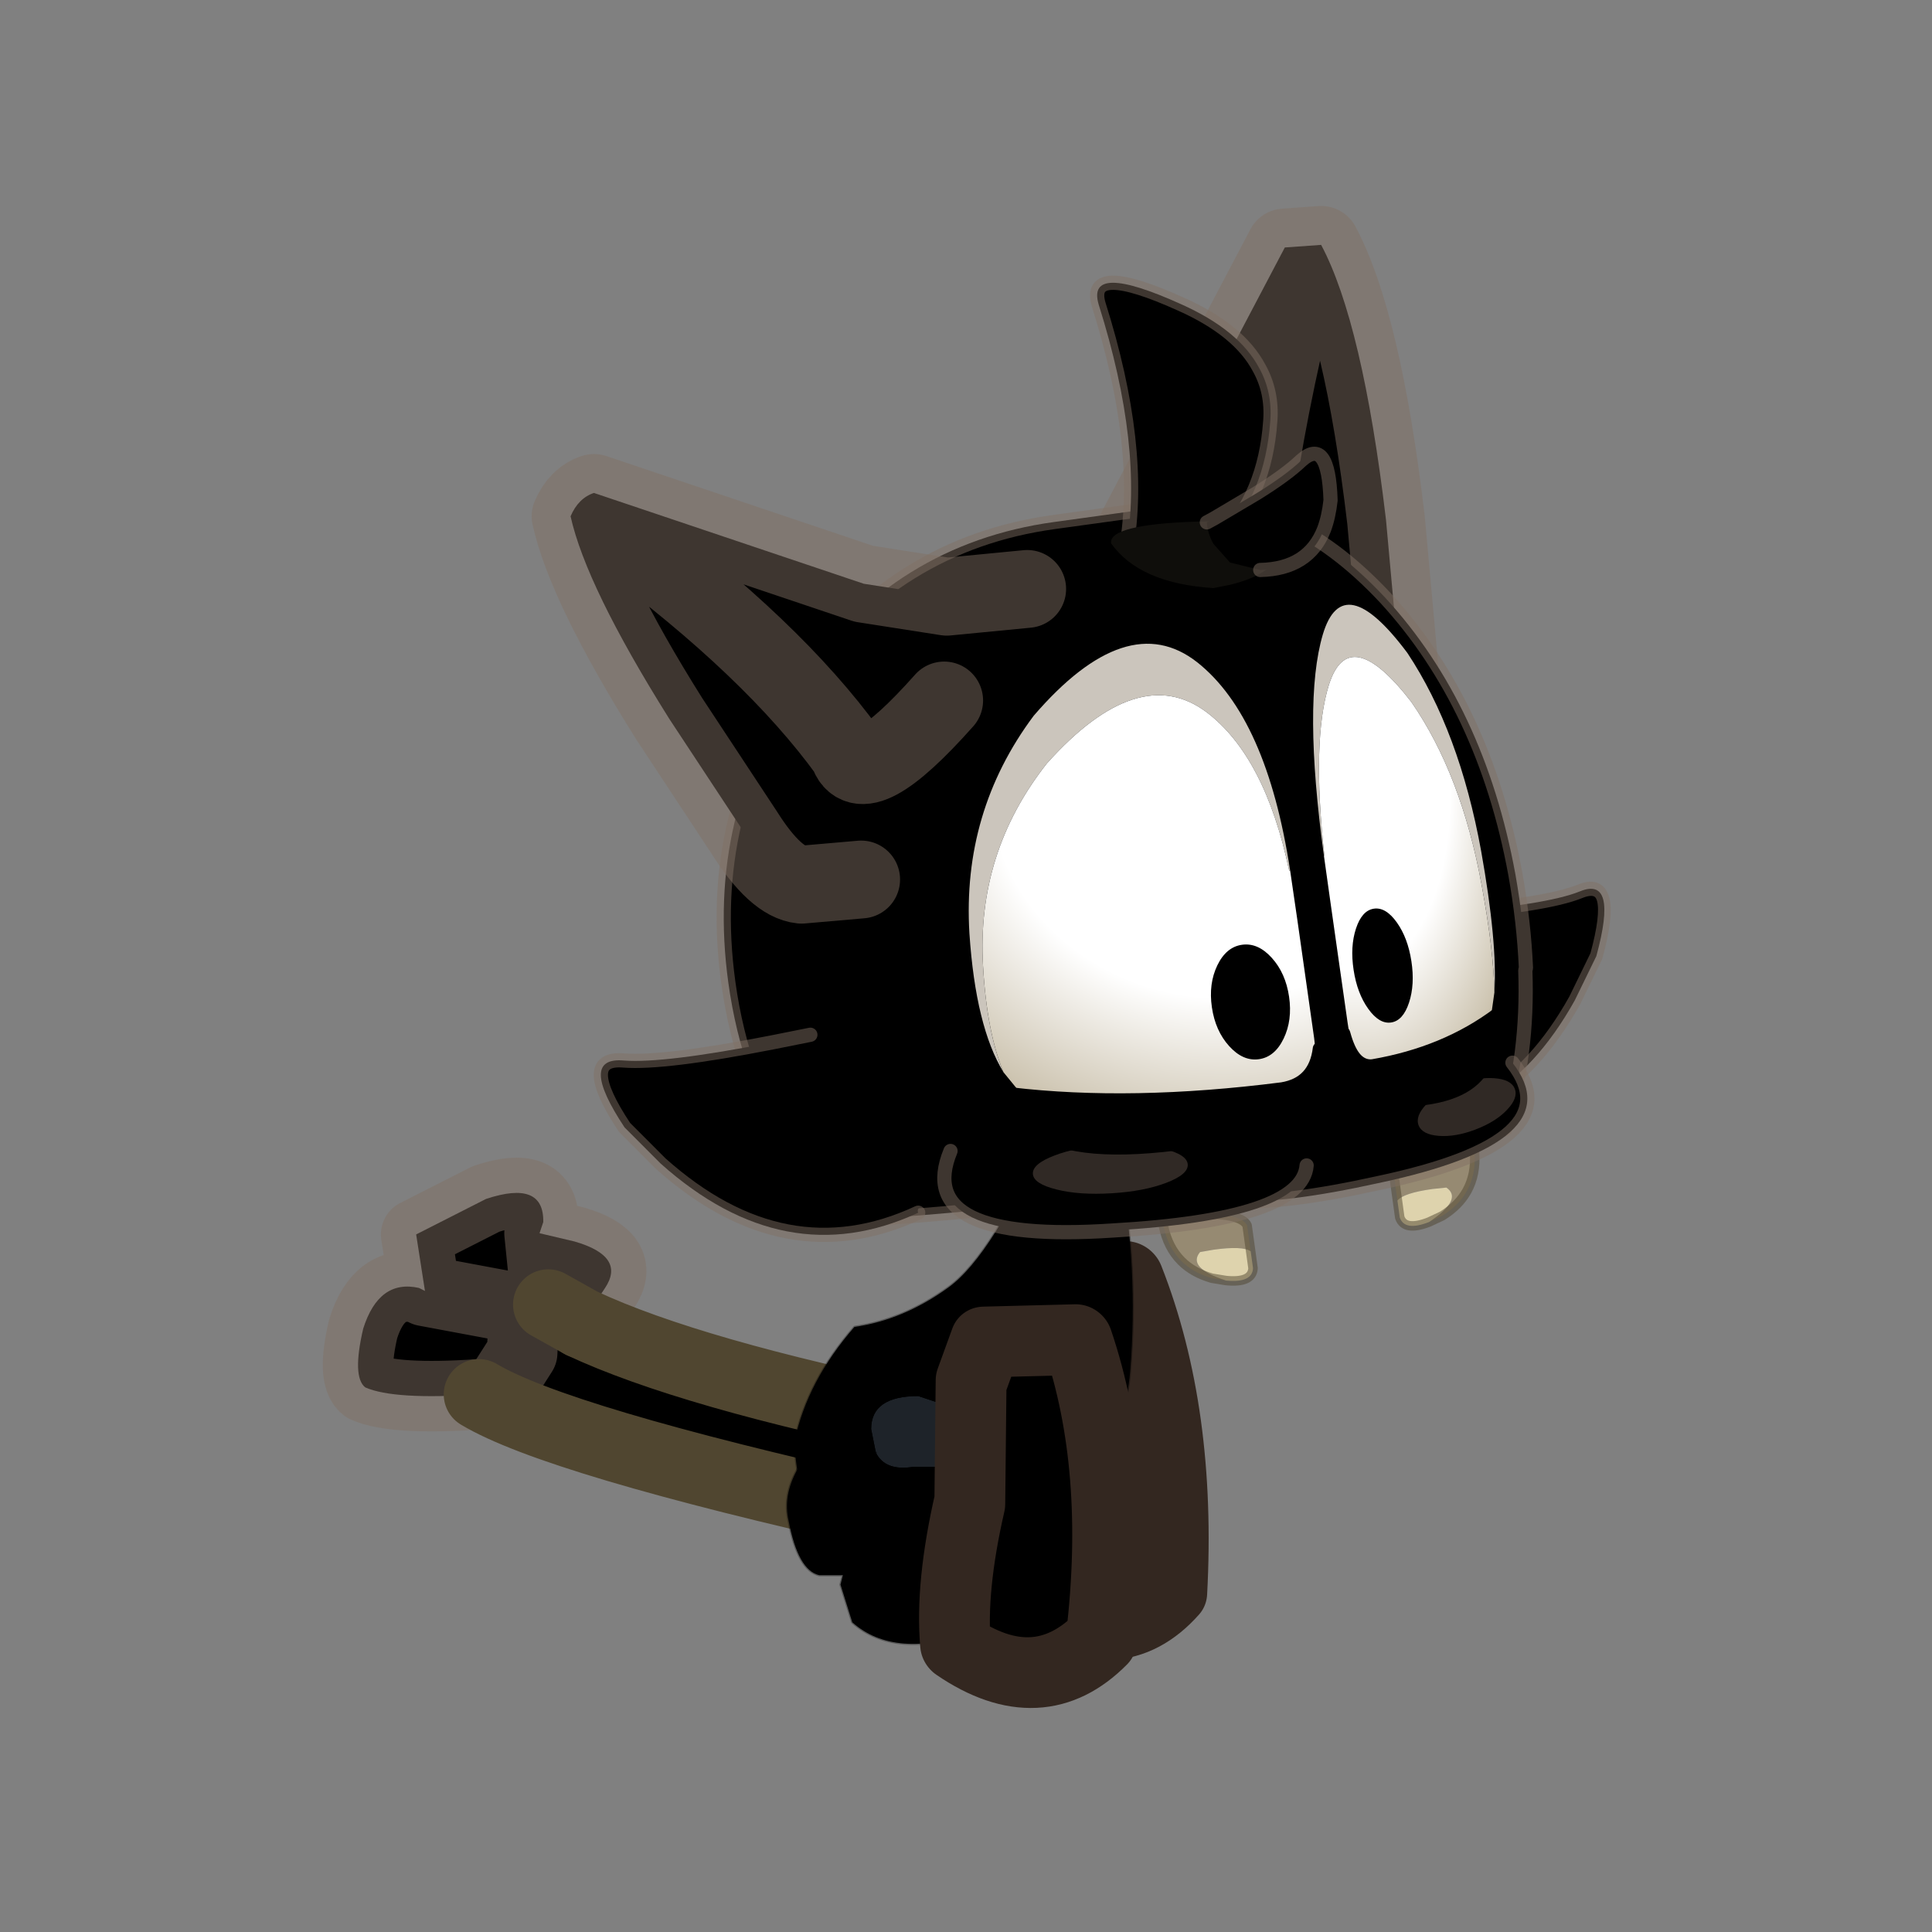 <?xml version="1.0" encoding="UTF-8" standalone="no"?>
<svg xmlns:xlink="http://www.w3.org/1999/xlink" height="440.0px" width="440.0px" xmlns="http://www.w3.org/2000/svg">
  <rect width="100%" height="100%" fill="#808080" stroke="none"/>
  <g transform="matrix(10.0, 0.0, 0.0, 10.0, 0.0, 0.0)">
    <use height="44.0" transform="matrix(0.909, 0.0, 0.0, 0.909, 2.0, 2.0)" width="44.0" xlink:href="#sprite0"/>
  </g>
  <defs>
    <g id="sprite0" transform="matrix(1.0, 0.0, 0.0, 1.0, 0.0, 0.0)">
      <use height="44.0" transform="matrix(1.0, 0.0, 0.0, 1.0, 0.0, 0.0)" width="44.0" xlink:href="#shape0"/>
      <use height="10.65" transform="matrix(1.118, -0.37, 0.37, 1.118, 4.67, 28.664)" width="13.1" xlink:href="#sprite1"/>
      <use height="9.2" transform="matrix(1.181, 0.0, 0.092, 1.181, 21.901, 28.541)" width="4.8" xlink:href="#sprite2"/>
      <use height="10.6" transform="matrix(1.071, -0.101, 0.0, 1.181, 17.707, 25.045)" width="8.4" xlink:href="#sprite3"/>
      <use height="5.4" transform="matrix(1.181, 0.0, 0.0, 1.181, 17.5, 32.6)" width="4.1" xlink:href="#sprite4"/>
      <use height="13.2" transform="matrix(1.3, 0.0, 0.0, 1.3, 20.695, 2.83)" width="10.15" xlink:href="#sprite5"/>
      <use height="20.05" transform="matrix(1.3, 0.0, 0.0, 1.3, 12.63, 4.215)" width="20.15" xlink:href="#sprite6"/>
      <use height="11.3" transform="matrix(1.3, 0.0, 0.0, 1.3, 21.065, 12.57)" width="11.35" xlink:href="#sprite14"/>
      <use height="9.05" transform="matrix(1.3, 0.0, 0.0, 1.3, 11.12, 9.175)" width="10.3" xlink:href="#sprite16"/>
      <use height="8.8" transform="matrix(1.181, 0.0, 0.057, 1.181, 20.427, 30.182)" width="4.85" xlink:href="#sprite17"/>
    </g>
    <g id="shape0" transform="matrix(1.0, 0.0, 0.0, 1.0, 0.0, 0.0)">
      <path d="M44.0 44.0 L0.0 44.0 0.0 0.0 44.0 0.0 44.0 44.0" fill="#43adca" fill-opacity="0.0" fill-rule="evenodd" stroke="none"/>
    </g>
    <g id="sprite1" transform="matrix(1.0, 0.0, 0.0, 1.0, 1.75, 1.55)">
      <use height="10.65" transform="matrix(1.0, 0.0, 0.0, 1.0, -1.75, -1.55)" width="13.1" xlink:href="#shape1"/>
    </g>
    <g id="shape1" transform="matrix(1.0, 0.0, 0.0, 1.0, 1.75, 1.55)">
      <path d="M3.3 1.75 L3.85 2.35 3.3 1.75 3.3 1.6 3.6 0.25 3.3 1.6 3.3 1.75 2.6 2.15 2.45 2.55 1.65 3.2 1.3 3.1 1.65 3.2 2.45 2.55 2.6 2.15 3.3 1.75 M3.85 2.35 L4.55 1.8 Q5.2 1.3 4.25 0.65 L3.6 0.25 3.75 0.05 Q4.05 -0.8 2.75 -0.8 L1.1 -0.55 0.9 0.65 0.8 0.55 Q0.05 0.1 -0.6 1.0 -1.15 1.9 -0.95 2.2 -0.45 2.65 1.3 3.1 2.55 4.55 8.55 8.15 L10.25 8.0 Q11.0 7.35 10.15 6.65 5.7 4.1 3.85 2.35 M0.9 0.65 L2.35 1.45 Q2.65 1.6 2.6 2.15 2.65 1.6 2.35 1.45 L0.9 0.65" fill="#000000" fill-rule="evenodd" stroke="none"/>
      <path d="M3.3 1.75 L3.3 1.6 3.6 0.25 4.25 0.65 Q5.2 1.3 4.55 1.8 L3.85 2.35 M1.3 3.1 L1.65 3.2 2.45 2.55 2.6 2.15 3.3 1.75 M3.6 0.25 L3.75 0.05 Q4.05 -0.8 2.75 -0.8 L1.1 -0.55 0.9 0.65 0.8 0.55 Q0.05 0.1 -0.6 1.0 -1.15 1.9 -0.95 2.2 -0.45 2.65 1.3 3.1 M2.6 2.15 Q2.65 1.6 2.35 1.45 L0.9 0.65" fill="none" stroke="#827065" stroke-linecap="round" stroke-linejoin="round" stroke-opacity="0.482" stroke-width="1.5"/>
      <path d="M3.85 2.35 L3.3 1.75 M3.85 2.35 Q5.7 4.1 10.15 6.65 11.0 7.35 10.25 8.0 L8.55 8.15 Q2.55 4.55 1.3 3.1" fill="none" stroke="#504630" stroke-linecap="round" stroke-linejoin="round" stroke-width="1.5"/>
    </g>
    <g id="sprite2" transform="matrix(1.0, 0.0, 0.0, 1.0, 0.8, -0.5)">
      <use height="9.2" transform="matrix(1.0, 0.0, 0.0, 1.0, -0.8, 0.5)" width="4.8" xlink:href="#shape2"/>
    </g>
    <g id="shape2" transform="matrix(1.0, 0.0, 0.0, 1.0, 0.8, -0.5)">
      <path d="M2.65 1.55 Q3.55 4.4 3.05 8.2 1.7 9.6 -0.05 8.35 -0.1 7.05 0.3 5.15 L0.35 2.5 0.7 1.6 2.65 1.55" fill="#000000" fill-rule="evenodd" stroke="none"/>
      <path d="M2.65 1.55 Q3.55 4.4 3.05 8.2 1.7 9.6 -0.05 8.35 -0.1 7.05 0.3 5.15 L0.35 2.5 0.7 1.6 2.65 1.55 Z" fill="none" stroke="#332720" stroke-linecap="round" stroke-linejoin="round" stroke-width="1.5"/>
    </g>
    <g id="sprite3" transform="matrix(1.0, 0.0, 0.0, 1.0, -0.1, 0.25)">
      <use height="10.6" transform="matrix(1.0, 0.0, 0.0, 1.0, 0.1, -0.25)" width="8.4" xlink:href="#shape3"/>
    </g>
    <g id="shape3" transform="matrix(1.0, 0.0, 0.0, 1.0, -0.1, 0.25)">
      <path d="M6.3 -0.25 L8.5 -0.05 7.7 2.05 Q8.15 4.25 7.95 6.45 7.75 8.6 5.4 9.75 L1.6 9.95 Q0.15 9.05 0.1 7.25 0.4 6.0 1.5 4.95 2.65 4.9 3.7 4.3 4.75 3.7 6.05 1.1 L6.3 -0.25" fill="#000000" fill-rule="evenodd" stroke="none"/>
      <path d="M6.3 -0.25 L6.05 1.1 Q4.75 3.7 3.7 4.3 2.65 4.9 1.5 4.95 0.4 6.0 0.1 7.25 0.15 9.05 1.6 9.95 L5.4 9.75 Q7.75 8.6 7.95 6.45 8.15 4.25 7.7 2.05 L8.5 -0.05 6.3 -0.25 Z" fill="none" stroke="#000000" stroke-linecap="round" stroke-linejoin="round" stroke-opacity="0.302" stroke-width="0.05"/>
    </g>
    <g id="sprite4" transform="matrix(1.0, 0.0, 0.0, 1.0, 0.0, 0.0)">
      <use height="5.4" transform="matrix(1.0, 0.0, 0.0, 1.0, 0.0, 0.0)" width="4.1" xlink:href="#shape4"/>
    </g>
    <g id="shape4" transform="matrix(1.0, 0.0, 0.0, 1.0, 0.0, 0.0)">
      <path d="M3.9 1.45 L3.85 1.35 3.25 1.6 3.2 1.65 2.7 1.65 Q2.1 1.75 1.9 1.35 L1.8 0.85 Q1.8 0.15 2.8 0.15 L3.4 0.35 3.45 0.4 3.55 0.5 3.9 1.45" fill="#1e2329" fill-rule="evenodd" stroke="none"/>
      <path d="M1.9 1.35 Q2.1 1.75 2.7 1.65 L3.2 1.65 3.25 1.6 3.85 1.35 3.9 1.45 3.9 1.5 3.9 1.65 3.7 3.5 3.65 3.6 4.05 4.15 4.0 5.15 Q2.3 5.75 1.4 4.95 L1.15 4.15 1.2 3.95 1.35 2.6 Q1.25 2.2 1.9 1.35 1.25 2.2 1.35 2.6 L1.2 3.95 0.7 3.95 Q0.25 3.85 0.05 2.8 -0.2 1.75 1.25 0.6 2.65 -0.5 3.4 0.35 L2.8 0.15 Q1.8 0.15 1.8 0.85 L1.9 1.35" fill="#000000" fill-rule="evenodd" stroke="none"/>
      <path d="M1.9 1.35 Q1.25 2.2 1.35 2.6 L1.2 3.95 1.15 4.15 1.4 4.95 Q2.3 5.75 4.0 5.15 L4.05 4.15 3.65 3.6 3.7 3.5 3.9 1.65 3.9 1.5 3.9 1.45 3.55 0.5 3.45 0.4 M3.4 0.35 Q2.65 -0.5 1.25 0.6 -0.2 1.75 0.05 2.8 0.25 3.85 0.7 3.95 L1.2 3.95" fill="none" stroke="#000000" stroke-linecap="round" stroke-linejoin="round" stroke-opacity="0.302" stroke-width="0.05"/>
    </g>
    <g id="sprite5" transform="matrix(1.0, 0.0, 0.0, 1.0, 2.85, -2.1)">
      <use height="13.2" transform="matrix(1.0, 0.0, 0.0, 1.0, -2.85, 2.1)" width="10.15" xlink:href="#shape5"/>
    </g>
    <g id="shape5" transform="matrix(1.0, 0.0, 0.0, 1.0, 2.85, -2.1)">
      <path d="M-2.1 12.9 L-0.5 11.45 0.8 9.65 4.3 3.0 5.0 2.95 Q5.8 4.45 6.25 8.25 L6.55 11.55 Q6.65 12.95 6.25 13.55 L5.1 14.55 Q-0.9 14.55 -2.1 12.9 M0.95 13.15 Q3.8 13.1 3.5 12.15 3.3 9.0 4.4 4.35 3.3 9.0 3.5 12.15 3.8 13.1 0.95 13.15" fill="#000000" fill-rule="evenodd" stroke="none"/>
      <path d="M-2.1 12.9 L-0.5 11.45 0.8 9.65 4.3 3.0 5.0 2.95 Q5.8 4.45 6.25 8.25 L6.55 11.55 Q6.65 12.95 6.25 13.55 L5.1 14.55 M4.4 4.35 Q3.3 9.0 3.5 12.15 3.8 13.1 0.95 13.15" fill="none" stroke="#827065" stroke-linecap="round" stroke-linejoin="round" stroke-opacity="0.482" stroke-width="1.5"/>
    </g>
    <g id="sprite6" transform="matrix(1.0, 0.0, 0.0, 1.0, 0.9, 2.45)">
      <use height="8.7" transform="matrix(0.181, -0.025, 0.025, 0.181, 14.401, 14.806)" width="9.75" xlink:href="#sprite7"/>
      <use height="22.95" transform="matrix(0.161, -0.023, 0.025, 0.181, 13.221, 10.332)" width="33.8" xlink:href="#sprite8"/>
      <use height="72.7" transform="matrix(-0.181, 0.025, 0.025, 0.181, 15.937, 1.442)" width="85.35" xlink:href="#shape8"/>
      <use height="22.95" transform="matrix(-0.181, 0.025, 0.025, 0.181, 5.197, 12.131)" width="33.8" xlink:href="#sprite8"/>
      <use height="12.5" transform="matrix(0.181, -0.025, 0.025, 0.181, 9.989, 13.904)" width="39.6" xlink:href="#sprite9"/>
      <use height="5.1" transform="matrix(0.113, -0.043, 0.066, 0.17, 14.864, 13.87)" width="16.4" xlink:href="#sprite10"/>
      <use height="8.7" transform="matrix(-0.181, 0.025, 0.025, 0.181, 11.754, 15.759)" width="9.75" xlink:href="#sprite7"/>
      <use height="12.5" transform="matrix(-0.181, 0.025, 0.025, 0.181, 12.825, 13.718)" width="39.6" xlink:href="#sprite9"/>
      <use height="5.1" transform="matrix(-0.182, 0.011, 0.011, 0.182, 10.555, 14.594)" width="16.4" xlink:href="#sprite10"/>
      <use height="31.65" transform="matrix(-0.181, 0.025, 0.025, 0.181, 11.917, -2.464)" width="18.65" xlink:href="#sprite11"/>
      <use height="7.5" transform="matrix(-0.181, 0.025, 0.025, 0.181, 12.321, 2.394)" width="17.95" xlink:href="#sprite12"/>
      <use height="15.45" transform="matrix(-0.096, -0.155, -0.155, 0.096, 14.122, 2.713)" width="10.4" xlink:href="#sprite13"/>
    </g>
    <g id="sprite7" transform="matrix(1.0, 0.0, 0.0, 1.0, 4.85, 4.8)">
      <use height="8.7" transform="matrix(1.0, 0.0, 0.0, 1.0, -4.85, -4.8)" width="9.75" xlink:href="#shape6"/>
    </g>
    <g id="shape6" transform="matrix(1.0, 0.0, 0.0, 1.0, 4.85, 4.8)">
      <path d="M-4.35 0.5 L-4.35 -2.25 Q-3.95 -3.55 0.15 -4.1 4.25 -4.7 4.4 -3.4 4.25 -1.1 3.05 0.5 2.0 1.9 0.1 2.75 L-1.35 3.2 Q2.55 1.3 0.95 -0.15 L-0.5 -0.2 Q-3.6 -0.2 -4.35 0.5" fill="#968a72" fill-rule="evenodd" stroke="none"/>
      <path d="M-4.35 0.5 Q-3.6 -0.2 -0.5 -0.2 L0.95 -0.15 Q2.55 1.3 -1.35 3.2 -4.05 3.85 -4.35 2.3 L-4.35 0.5" fill="#ded3ad" fill-rule="evenodd" stroke="none"/>
      <path d="M-1.35 3.2 L0.1 2.75 Q2.0 1.9 3.05 0.5 4.25 -1.1 4.4 -3.4 4.25 -4.7 0.15 -4.1 -3.95 -3.55 -4.35 -2.25 L-4.35 0.5 M-1.35 3.2 Q-4.05 3.85 -4.35 2.3 L-4.35 0.5" fill="none" stroke="#4f442f" stroke-linecap="round" stroke-linejoin="round" stroke-opacity="0.502" stroke-width="1.0"/>
    </g>
    <g id="sprite8" transform="matrix(1.0, 0.0, 0.0, 1.0, 17.65, 11.45)">
      <use height="22.95" transform="matrix(1.0, 0.0, 0.0, 1.0, -17.65, -11.45)" width="33.8" xlink:href="#shape7"/>
    </g>
    <g id="shape7" transform="matrix(1.0, 0.0, 0.0, 1.0, 17.65, 11.45)">
      <path d="M-7.1 -10.55 L-2.95 -10.3 Q8.6 -9.65 12.75 -10.55 17.55 -11.65 13.65 -3.55 L10.4 0.75 Q-1.0 14.15 -15.8 9.6 -15.7 9.3 -16.0 9.05 -19.05 6.75 -16.5 -1.45 L-15.05 -4.5 Q-12.15 -9.6 -7.1 -10.55" fill="#000000" fill-rule="evenodd" stroke="none"/>
      <path d="M-7.1 -10.55 L-2.95 -10.3 Q8.6 -9.65 12.75 -10.55 17.55 -11.65 13.65 -3.55 L10.4 0.75 Q-1.0 14.15 -15.8 9.6" fill="none" stroke="#827065" stroke-linecap="round" stroke-linejoin="round" stroke-opacity="0.482" stroke-width="1.5"/>
    </g>
    <g id="shape8" transform="matrix(1.0, 0.0, 0.0, 1.0, 42.7, 36.35)">
      <path d="M30.0 -22.9 Q41.9 -10.2 41.9 7.85 41.9 13.05 40.9 17.8 L40.85 18.0 Q38.95 26.95 33.55 34.35 12.75 35.95 -8.0 35.5 L-37.15 34.35 Q-40.65 26.95 -41.55 18.05 L-41.65 17.8 Q-42.1 13.0 -41.9 7.85 -41.1 -10.2 -32.3 -22.9 -23.35 -35.6 -11.55 -35.6 L-6.3 -35.6 1.25 -35.6 Q18.1 -35.6 30.0 -22.9 M-31.05 34.35 L-8.0 35.5 -31.05 34.35" fill="#000000" fill-rule="evenodd" stroke="none"/>
      <path d="M30.0 -22.9 Q41.9 -10.2 41.9 7.85 41.9 13.05 40.9 17.8 L40.85 18.0 Q38.95 26.95 33.55 34.35 12.75 35.95 -8.0 35.5 L-37.15 34.35 Q-40.65 26.95 -41.55 18.05 L-41.65 17.8 Q-42.1 13.0 -41.9 7.85 -41.1 -10.2 -32.3 -22.9 -23.35 -35.6 -11.55 -35.6 L-6.3 -35.6 1.25 -35.6 Q18.1 -35.6 30.0 -22.9 M-8.0 35.5 L-31.05 34.35" fill="none" stroke="#827065" stroke-linecap="round" stroke-linejoin="round" stroke-opacity="0.482" stroke-width="1.5"/>
    </g>
    <g id="sprite9" transform="matrix(1.0, 0.0, 0.0, 1.0, 20.3, 7.55)">
      <use height="12.5" transform="matrix(1.0, 0.0, 0.0, 1.0, -20.3, -7.55)" width="39.6" xlink:href="#shape9"/>
    </g>
    <g id="shape9" transform="matrix(1.0, 0.0, 0.0, 1.0, 20.3, 7.55)">
      <path d="M17.45 -6.8 Q22.8 2.35 1.65 3.85 -18.3 5.45 -19.55 -0.15 L17.45 -6.8" fill="#000000" fill-rule="evenodd" stroke="none"/>
      <path d="M17.45 -6.8 Q22.8 2.35 1.65 3.85 -18.3 5.45 -19.55 -0.15" fill="none" stroke="#827065" stroke-linecap="round" stroke-linejoin="round" stroke-opacity="0.482" stroke-width="1.5"/>
    </g>
    <g id="sprite10" transform="matrix(1.0, 0.0, 0.0, 1.0, 8.15, 2.55)">
      <use height="5.1" transform="matrix(1.0, 0.0, 0.0, 1.0, -8.15, -2.55)" width="16.4" xlink:href="#shape10"/>
    </g>
    <g id="shape10" transform="matrix(1.0, 0.0, 0.0, 1.0, 8.15, 2.55)">
      <path d="M5.85 -1.8 Q8.25 -1.05 8.25 0.0 8.25 1.05 5.85 1.8 3.5 2.55 0.05 2.55 -3.35 2.55 -5.75 1.8 -8.15 1.05 -8.15 0.0 -8.15 -1.05 -5.75 -1.8 -3.35 -2.55 0.05 -2.55 3.5 -2.55 5.85 -1.8" fill="#302925" fill-rule="evenodd" stroke="none"/>
    </g>
    <g id="sprite11" transform="matrix(1.0, 0.0, 0.0, 1.0, 9.3, 16.2)">
      <use height="31.65" transform="matrix(1.0, 0.0, 0.0, 1.0, -9.3, -16.2)" width="18.65" xlink:href="#shape11"/>
    </g>
    <g id="shape11" transform="matrix(1.0, 0.0, 0.0, 1.0, 9.3, 16.2)">
      <path d="M8.6 12.55 Q8.05 13.4 6.6 12.9 1.1 17.95 -1.4 13.05 -6.7 8.95 -8.3 1.3 -8.95 -1.7 -7.9 -4.4 -6.35 -8.65 -0.65 -12.2 8.65 -18.05 7.95 -13.35 5.3 2.25 8.6 12.55" fill="#000000" fill-rule="evenodd" stroke="none"/>
      <path d="M8.6 12.55 Q5.3 2.25 7.95 -13.35 8.65 -18.05 -0.65 -12.2 -6.35 -8.65 -7.9 -4.4 -8.95 -1.7 -8.3 1.3 -6.7 8.95 -1.4 13.05" fill="none" stroke="#827065" stroke-linecap="round" stroke-linejoin="round" stroke-opacity="0.482" stroke-width="1.5"/>
    </g>
    <g id="sprite12" transform="matrix(1.0, 0.0, 0.0, 1.0, 8.95, 3.75)">
      <use height="7.5" transform="matrix(1.0, 0.0, 0.0, 1.0, -8.95, -3.75)" width="17.95" xlink:href="#shape12"/>
    </g>
    <g id="shape12" transform="matrix(1.0, 0.0, 0.0, 1.0, 8.95, 3.75)">
      <path d="M9.0 -2.4 Q6.6 2.2 -1.05 3.75 L-2.8 3.65 Q-8.85 3.05 -8.95 -0.75 L-8.8 -1.05 Q-7.7 -2.6 -0.15 -3.45 9.0 -4.4 9.0 -2.4" fill="#0f0e0b" fill-rule="evenodd" stroke="none"/>
    </g>
    <g id="sprite13" transform="matrix(1.0, 0.0, 0.0, 1.0, 6.45, 13.9)">
      <use height="15.45" transform="matrix(1.0, 0.0, 0.0, 1.0, -6.45, -13.9)" width="10.4" xlink:href="#shape13"/>
    </g>
    <g id="shape13" transform="matrix(1.0, 0.0, 0.0, 1.0, 6.45, 13.9)">
      <path d="M-4.4 -1.35 Q-7.0 -5.75 -4.3 -9.35 -3.45 -10.45 -2.05 -11.55 3.85 -14.95 3.15 -11.1 2.7 -8.95 2.7 -5.25 L2.8 -0.1 2.85 0.8 Q1.8 1.35 0.55 1.4 L-2.05 0.95 -4.4 -1.35" fill="#000000" fill-rule="evenodd" stroke="none"/>
      <path d="M-4.4 -1.35 Q-7.0 -5.75 -4.3 -9.35 -3.45 -10.45 -2.05 -11.55 3.85 -14.95 3.15 -11.1 2.7 -8.95 2.7 -5.25 L2.8 -0.1 2.85 0.8" fill="none" stroke="#827065" stroke-linecap="round" stroke-linejoin="round" stroke-opacity="0.482" stroke-width="1.5"/>
    </g>
    <g id="sprite14" transform="matrix(1.0, 0.0, 0.0, 1.0, 0.45, 1.1)">
      <use height="56.5" transform="matrix(-0.089, 0.013, 0.024, 0.171, 9.512, -1.084)" width="34.9" xlink:href="#shape14"/>
      <use height="56.5" transform="matrix(0.186, -0.026, 0.025, 0.171, -0.434, 0.516)" width="34.9" xlink:href="#shape14"/>
      <use height="12.9" transform="matrix(-0.175, 0.024, 0.025, 0.171, 6.336, 5.644)" width="8.5" xlink:href="#sprite15"/>
      <use height="12.9" transform="matrix(-0.131, 0.02, 0.026, 0.17, 8.687, 4.966)" width="8.5" xlink:href="#sprite15"/>
    </g>
    <g id="shape14" transform="matrix(1.0, 0.0, 0.0, 1.0, 17.0, 27.3)">
      <path d="M16.7 0.05 L16.6 0.05 Q15.85 -12.95 10.55 -18.75 4.4 -25.4 -6.4 -15.55 -14.9 -6.75 -15.9 5.85 -16.5 13.2 -15.4 17.9 -17.55 12.45 -16.8 2.05 -15.75 -11.5 -7.05 -21.0 4.05 -31.55 10.35 -24.4 16.6 -17.25 16.7 0.05" fill="#cbc5bc" fill-rule="evenodd" stroke="none"/>
      <path d="M-15.4 17.9 Q-16.5 13.2 -15.9 5.85 -14.9 -6.75 -6.4 -15.55 4.4 -25.4 10.55 -18.75 15.85 -12.95 16.6 0.05 L16.7 0.05 16.7 1.65 16.7 2.85 16.7 4.0 16.7 5.5 16.65 18.9 16.5 24.2 11.25 25.25 Q-6.15 28.8 -13.85 20.7 L-15.4 17.9" fill="url(#gradient0)" fill-rule="evenodd" stroke="none"/>
      <path d="M17.1 20.15 Q18.95 24.7 16.4 28.15 -15.45 32.3 -15.05 20.4 -2.95 23.85 12.65 24.05 16.15 23.95 17.1 20.15" fill="#000000" fill-rule="evenodd" stroke="none"/>
      <path d="M17.1 20.15 Q16.15 23.95 12.65 24.05 -2.95 23.85 -15.05 20.4" fill="none" stroke="#000000" stroke-linecap="round" stroke-linejoin="round" stroke-width="1.5"/>
    </g>
    <radialGradient cx="0" cy="0" gradientTransform="matrix(0.051, 0.0, 0.0, 0.051, 11.8, -11.2)" gradientUnits="userSpaceOnUse" id="gradient0" r="819.2" spreadMethod="pad">
      <stop offset="0.588" stop-color="#ffffff"/>
      <stop offset="1.0" stop-color="#c7bda7"/>
    </radialGradient>
    <g id="sprite15" transform="matrix(1.0, 0.0, 0.0, 1.0, 4.25, 6.45)">
      <use height="12.9" transform="matrix(1.0, 0.0, 0.0, 1.0, -4.25, -6.45)" width="8.5" xlink:href="#shape15"/>
    </g>
    <g id="shape15" transform="matrix(1.0, 0.0, 0.0, 1.0, 4.25, 6.45)">
      <path d="M3.0 -4.55 Q4.25 -2.65 4.25 0.0 4.25 2.65 3.0 4.55 1.75 6.45 0.0 6.45 -1.75 6.45 -3.0 4.55 -4.25 2.65 -4.25 0.0 -4.25 -2.65 -3.0 -4.55 -1.75 -6.45 0.0 -6.45 1.75 -6.45 3.0 -4.55" fill="#000000" fill-rule="evenodd" stroke="none"/>
    </g>
    <g id="sprite16" transform="matrix(1.0, 0.0, 0.0, 1.0, 0.1, -2.25)">
      <use height="9.05" transform="matrix(1.0, 0.0, 0.0, 1.0, -0.1, 2.25)" width="10.3" xlink:href="#shape16"/>
    </g>
    <g id="shape16" transform="matrix(1.0, 0.0, 0.0, 1.0, 0.1, -2.25)">
      <path d="M6.25 10.45 L5.1 10.55 Q4.6 10.5 4.0 9.55 L2.55 7.35 Q0.95 4.8 0.65 3.45 0.8 3.1 1.1 3.0 L6.3 4.75 7.9 5.0 9.45 4.85 Q9.6 6.65 6.25 10.45 M7.85 7.0 Q6.25 8.8 6.0 8.0 4.55 6.0 1.65 3.85 4.55 6.0 6.0 8.0 6.25 8.8 7.85 7.0" fill="#000000" fill-rule="evenodd" stroke="none"/>
      <path d="M9.45 4.85 L7.9 5.0 6.3 4.75 1.1 3.0 Q0.8 3.1 0.65 3.45 0.95 4.8 2.55 7.35 L4.0 9.55 Q4.6 10.5 5.1 10.55 L6.25 10.45 M1.65 3.85 Q4.55 6.0 6.0 8.0 6.25 8.8 7.85 7.0" fill="none" stroke="#827065" stroke-linecap="round" stroke-linejoin="round" stroke-opacity="0.482" stroke-width="1.5"/>
    </g>
    <g id="sprite17" transform="matrix(1.0, 0.0, 0.0, 1.0, 0.85, 1.2)">
      <use height="8.8" transform="matrix(1.0, 0.0, 0.0, 1.0, -0.85, -1.2)" width="4.85" xlink:href="#shape17"/>
    </g>
    <g id="shape17" transform="matrix(1.0, 0.0, 0.0, 1.0, 0.85, 1.2)">
      <path d="M2.8 -0.2 Q3.6 2.55 3.0 6.15 1.6 7.5 -0.1 6.3 -0.15 5.05 0.35 3.25 L0.5 0.7 0.85 -0.15 2.8 -0.2" fill="#000000" fill-rule="evenodd" stroke="none"/>
      <path d="M2.8 -0.2 Q3.6 2.55 3.0 6.15 1.6 7.5 -0.1 6.3 -0.15 5.05 0.35 3.25 L0.5 0.7 0.85 -0.15 2.8 -0.2 Z" fill="none" stroke="#332720" stroke-linecap="round" stroke-linejoin="round" stroke-width="1.5"/>
    </g>
  </defs>
</svg>
